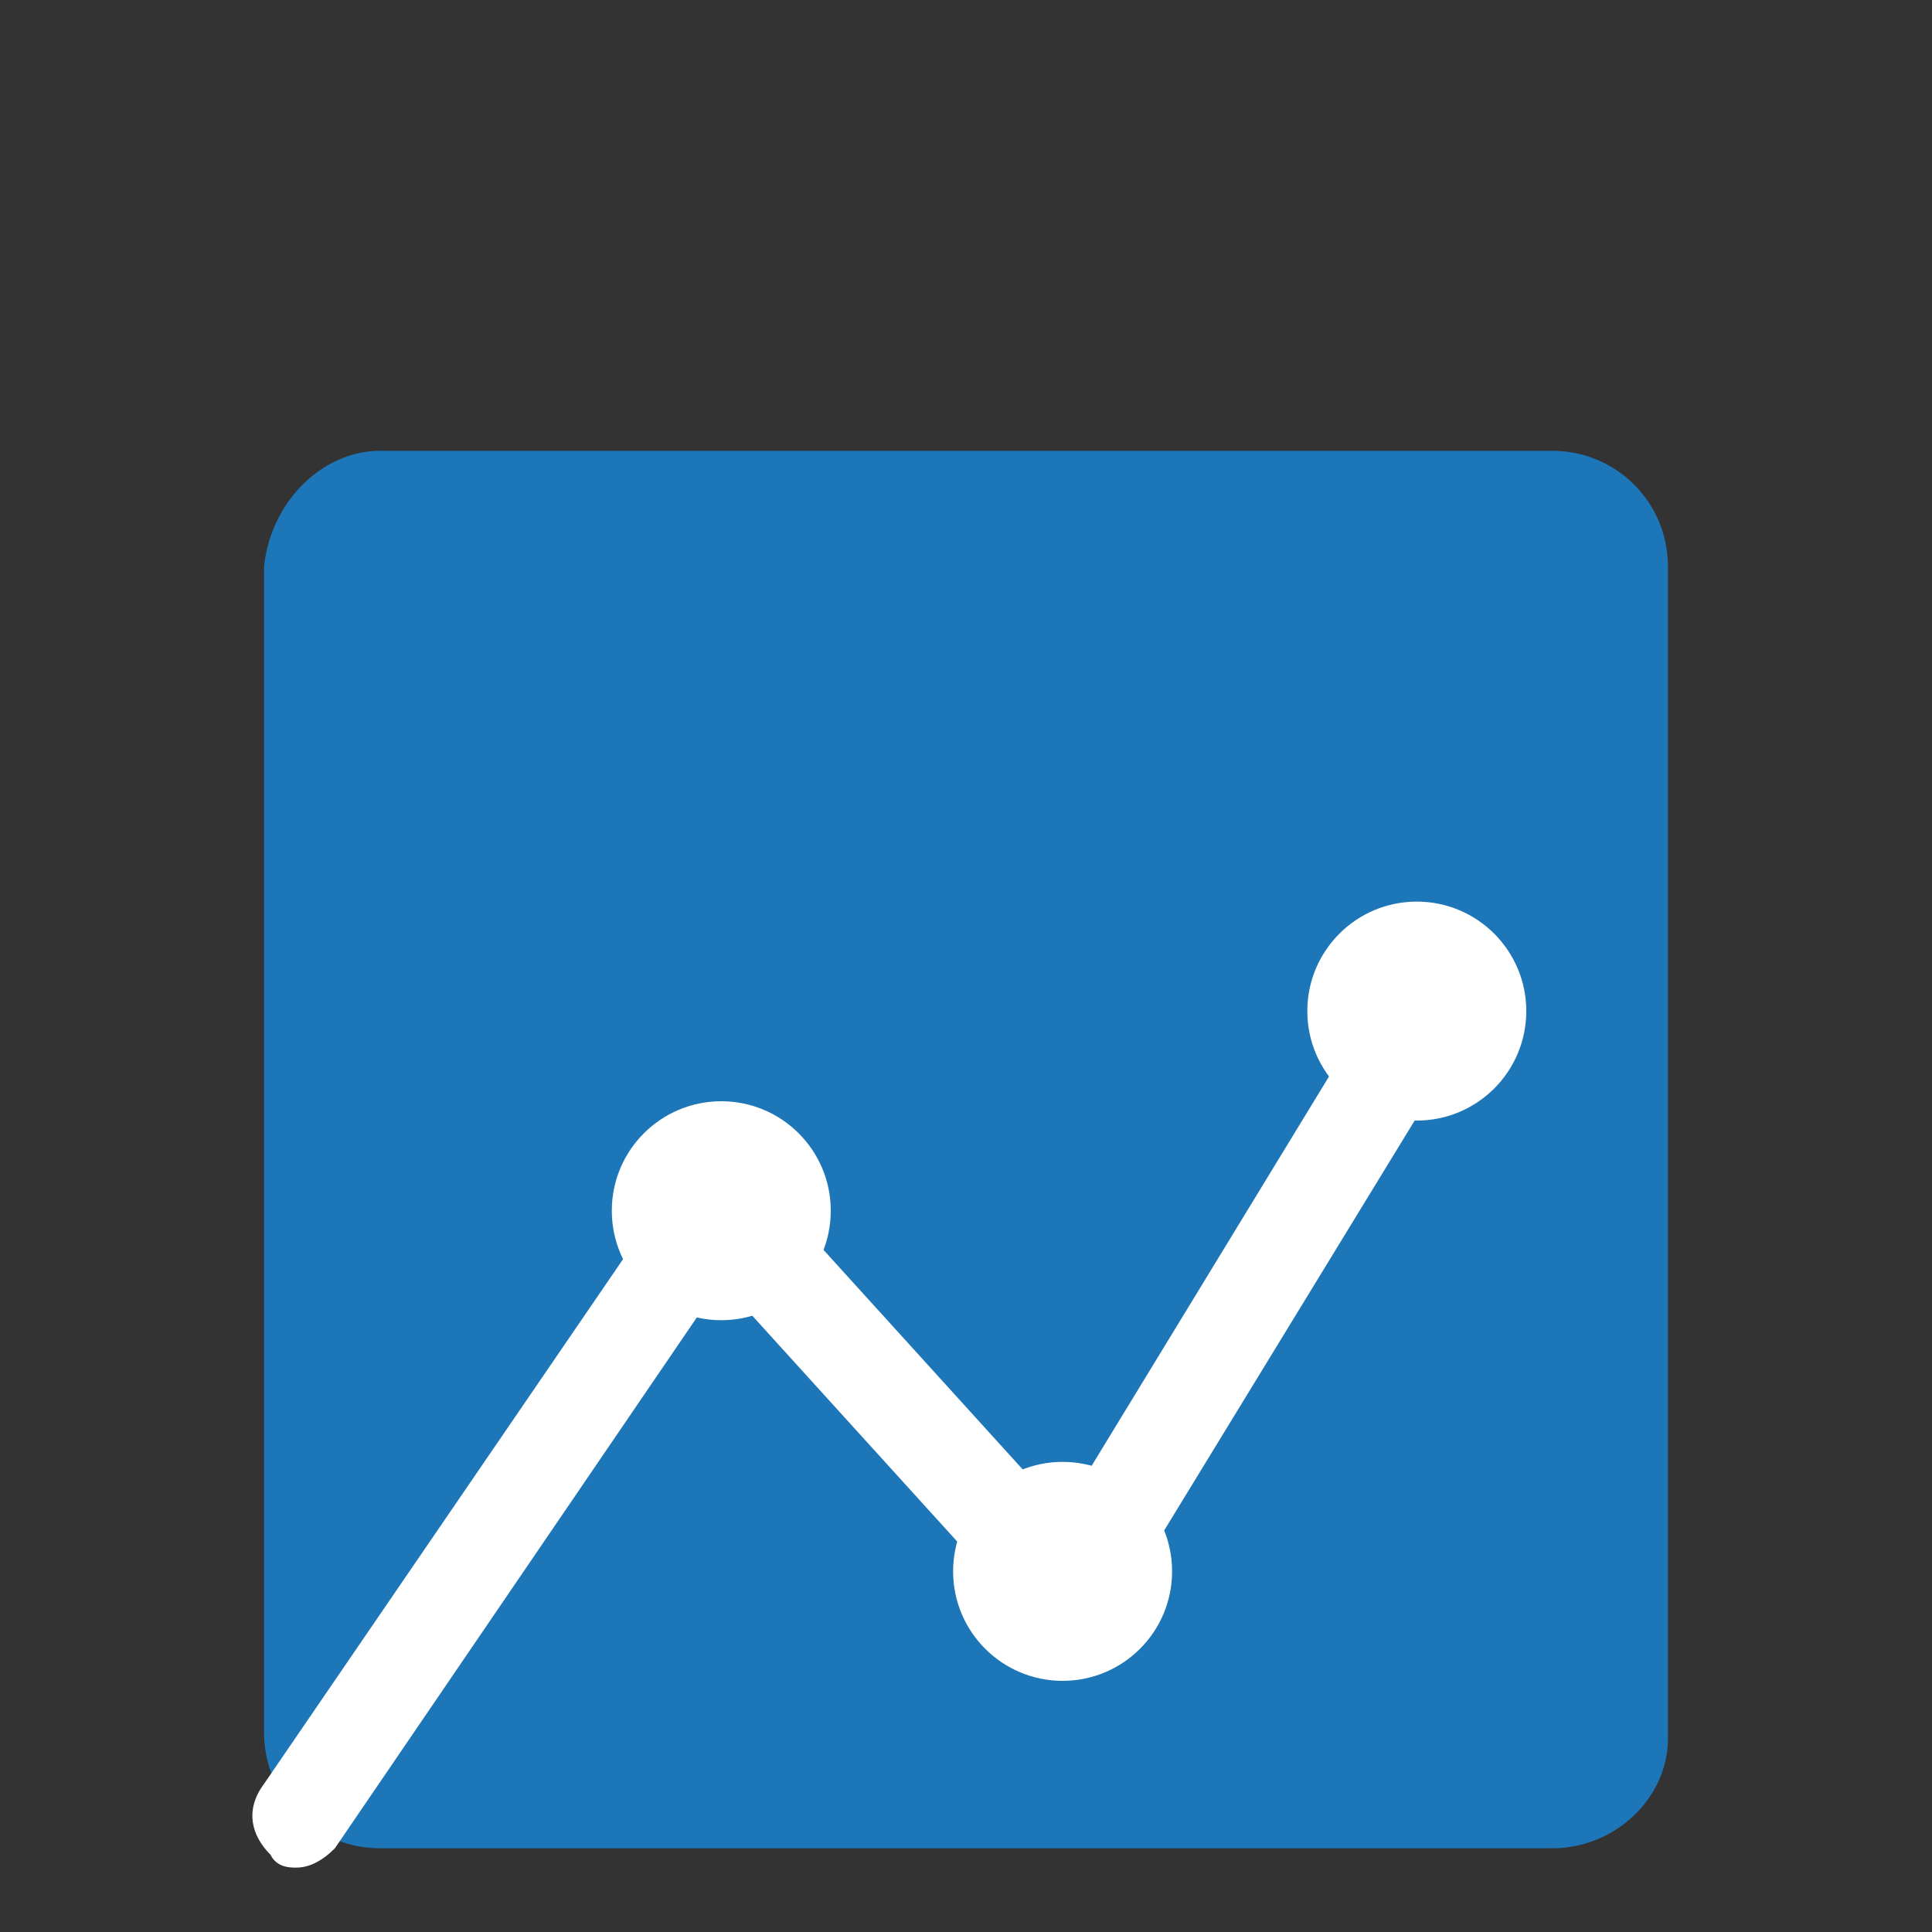 <?xml version="1.0" encoding="utf-8"?>
<!-- Generator: Adobe Illustrator 24.3.0, SVG Export Plug-In . SVG Version: 6.00 Build 0)  -->
<svg version="1.1" id="Layer_1" xmlns="http://www.w3.org/2000/svg" xmlns:xlink="http://www.w3.org/1999/xlink" x="0px" y="0px"
	 viewBox="0 0 30 30" style="enable-background:new 0 0 30 30;" xml:space="preserve">
<rect x="0" y="0" width="30" height="30" fill="#333333" stroke="none"/>
<style type="text/css">
	.st0{fill:#FFFFFF;}
	.st1{fill:#0776BD;}
	.st2{fill:#1D76BB;}
	
		.st3{clip-path:url(#SVGID_2_);fill:none;stroke:#2C3D66;stroke-width:2;stroke-linecap:round;stroke-linejoin:round;stroke-miterlimit:10;}
	.st4{fill:none;stroke:#EF4036;stroke-miterlimit:10;}
	.st5{clip-path:url(#SVGID_4_);fill:#1D76BB;}
	.st6{fill:none;stroke:#FFFFFF;stroke-width:2;stroke-linecap:round;stroke-miterlimit:10;}
	.st7{fill:#3DB54A;}
	.st8{fill:#A0CC3A;}
	.st9{fill:#28A6DF;}
	.st10{fill:#F8951D;}
	.st11{fill:#81D0EC;}
	.st12{fill:#1D76BB;stroke:#1D76BB;stroke-width:0.75;stroke-miterlimit:10;}
	.st13{fill-rule:evenodd;clip-rule:evenodd;fill:#3DB54A;}
	.st14{clip-path:url(#SVGID_6_);fill-rule:evenodd;clip-rule:evenodd;fill:#3DB54A;}
	.st15{fill:#EF4136;stroke:#EF4136;stroke-miterlimit:10;}
	.st16{fill-rule:evenodd;clip-rule:evenodd;fill:#EF4136;}
	.st17{fill:#EF4036;}
	.st18{fill:#EF4136;}
	.st19{clip-path:url(#SVGID_8_);fill:#1D76BB;}
	.st20{clip-path:url(#SVGID_10_);fill:#1D76BB;}
	.st21{fill:#1D76BB;stroke:#EF4136;stroke-miterlimit:10;}
	.st22{fill-rule:evenodd;clip-rule:evenodd;fill:#1D76BB;}
	.st23{fill:#A0CC3A;stroke:#A0CC3A;stroke-miterlimit:10;}
	.st24{fill:#FFFBF3;stroke:#FFCD05;stroke-miterlimit:10;}
	.st25{fill:#FFCD05;}
	.st26{fill:#FFFBF3;stroke:#ED1C24;stroke-miterlimit:10;}
	.st27{fill:#ED1C24;}
	.st28{fill:#FFFFFF;stroke:#FFFFFF;stroke-width:1.25;stroke-linecap:round;stroke-linejoin:round;stroke-miterlimit:10;}
	.st29{fill:#FAE900;}
	.st30{fill:#FBB040;}
	.st31{clip-path:url(#SVGID_12_);fill:#1D76BB;}
	.st32{clip-path:url(#SVGID_12_);}
	.st33{fill:none;stroke:#1D76BB;stroke-width:2.25;stroke-linecap:round;stroke-miterlimit:10;}
	.st34{fill:#81D0EC;stroke:#FFFFFF;stroke-width:2;stroke-miterlimit:10;}
	.st35{fill:#F8951D;stroke:#F8951D;stroke-width:1.25;stroke-linecap:round;stroke-linejoin:round;stroke-miterlimit:10;}
	.st36{fill:#FFCD05;stroke:#FFCD05;stroke-width:1.25;stroke-linecap:round;stroke-linejoin:round;stroke-miterlimit:10;}
	.st37{fill:#81D0EC;stroke:#81D0EC;stroke-width:0.25;stroke-miterlimit:10;}
	.st38{fill:#333333;stroke:#000000;stroke-width:0.25;stroke-miterlimit:10;}
	.st39{fill-rule:evenodd;clip-rule:evenodd;fill:#010101;stroke:#FFFFFF;stroke-width:0.5;stroke-miterlimit:10;}
	.st40{fill:#414142;}
	.st41{fill-rule:evenodd;clip-rule:evenodd;fill:#414042;}
	.st42{fill:#414042;}
	.st43{fill:#58595B;}
	.st44{fill:#231F20;}
	.st45{fill:#1A75B8;}
	.st46{fill:#0C75BC;}
	.st47{fill:#595A5C;}
	.st48{fill:#1D76B8;}
	.st49{clip-path:url(#SVGID_14_);}
	.st50{fill:none;}
	.st51{clip-path:url(#SVGID_16_);fill:#1D76BB;}
	.st52{clip-path:url(#SVGID_16_);fill:#FFFFFF;}
	.st53{clip-path:url(#SVGID_18_);fill:#EF4036;}
	.st54{clip-path:url(#SVGID_18_);fill:#FFFFFF;}
	.st55{clip-path:url(#SVGID_20_);fill:#1D76BB;}
	.st56{clip-path:url(#SVGID_20_);}
	.st57{fill:none;stroke:#ED1C24;stroke-width:2;stroke-miterlimit:10;}
	.st58{fill:#85CFEB;}
	.st59{fill:#99C63E;}
	.st60{fill:#0864AF;}
	.st61{fill:#1E76B7;}
	.st62{fill:#0976BC;}
	
		.st63{clip-path:url(#SVGID_22_);fill:none;stroke:#000000;stroke-width:2;stroke-linecap:round;stroke-linejoin:round;stroke-miterlimit:10;}
	.st64{fill:#1A75B8;stroke:#1A75B8;stroke-width:0.5;stroke-miterlimit:10;}
	.st65{fill:#FFFFFF;stroke:#1D76BB;stroke-width:0.5;stroke-miterlimit:10;}
	.st66{fill:#1A75B8;stroke:#1D76BB;stroke-width:0.5;stroke-miterlimit:10;}
	.st67{clip-path:url(#SVGID_24_);fill:#1A75B8;}
	.st68{clip-path:url(#SVGID_26_);fill:#FEDD0E;}
	.st69{fill:none;stroke:#FFDE17;stroke-width:3;stroke-miterlimit:10;}
	.st70{fill:#FEDD0E;}
	.st71{clip-path:url(#SVGID_28_);fill:#FEDD0E;}
	.st72{clip-path:url(#SVGID_30_);fill:#FEDD0E;}
	.st73{clip-path:url(#SVGID_32_);fill:#EF4036;}
	.st74{fill:#EF4036;stroke:#EF4036;stroke-width:0.5;stroke-miterlimit:10;}
	.st75{clip-path:url(#SVGID_34_);}
	.st76{fill:#28A5DE;}
	.st77{fill:#343433;}
	.st78{clip-path:url(#SVGID_36_);}
	.st79{fill:#1A75B8;stroke:#1A75B8;stroke-miterlimit:10;}
	.st80{fill:none;stroke:#81D0EC;stroke-width:2;stroke-linecap:round;stroke-miterlimit:10;}
	.st81{fill:none;stroke:#1A75B8;stroke-width:2;stroke-linecap:round;stroke-miterlimit:10;}
	.st82{fill:#1D76BB;stroke:#1D76BB;stroke-linecap:round;stroke-linejoin:round;stroke-miterlimit:10;}
	.st83{fill:none;stroke:#1D76BB;stroke-width:2;stroke-linecap:round;stroke-miterlimit:10;}
	.st84{fill:#EF4136;stroke:#81D0EC;stroke-miterlimit:10;}
	.st85{clip-path:url(#SVGID_38_);}
	.st86{clip-path:url(#SVGID_38_);fill:#FFFFFF;}
	.st87{clip-path:url(#SVGID_40_);}
	.st88{clip-path:url(#SVGID_42_);fill:#28A5DE;}
	.st89{fill:none;stroke:#81D0EC;stroke-linecap:round;stroke-miterlimit:10;}
	.st90{fill:none;stroke:#81D0EC;stroke-linecap:round;stroke-miterlimit:10;stroke-dasharray:1.837,1.837;}
	.st91{clip-path:url(#SVGID_44_);fill:#1D76BB;}
	.st92{clip-path:url(#SVGID_44_);fill:#81D0EC;}
	.st93{fill-rule:evenodd;clip-rule:evenodd;}
	.st94{fill-rule:evenodd;clip-rule:evenodd;fill:#28A5DE;}
	.st95{fill-rule:evenodd;clip-rule:evenodd;fill:#FFFFFF;}
	.st96{fill-rule:evenodd;clip-rule:evenodd;fill:#28A6DF;}
	.st97{fill:none;stroke:#FFFFFF;stroke-width:1.5;stroke-linecap:round;stroke-miterlimit:10;}
	.st98{fill:none;stroke:#2C3D66;stroke-width:2;stroke-linecap:round;stroke-linejoin:round;stroke-miterlimit:10;}
	.st99{fill:#FFFFFF;stroke:#28A6DF;stroke-linecap:round;stroke-linejoin:round;stroke-miterlimit:10;}
	.st100{clip-path:url(#SVGID_46_);fill:#EF4036;}
	.st101{fill:#EF4136;stroke:#FFFFFF;stroke-miterlimit:10;}
	.st102{fill:#EF4136;stroke:#FFFFFF;stroke-width:2;stroke-miterlimit:10;}
	.st103{fill:#EF4136;stroke:#FFFFFF;stroke-width:0.5;stroke-miterlimit:10;}
	.st104{clip-path:url(#SVGID_48_);}
	.st105{clip-path:url(#SVGID_48_);fill:#FFFFFF;}
	.st106{fill:#E7EEF8;}
	.st107{fill:#E43450;}
	.st108{fill:#28A5DE;stroke:#28A5DE;stroke-miterlimit:10;}
	.st109{fill:#1D76BB;stroke:#1D76BB;stroke-miterlimit:10;}
	.st110{stroke:#1D76BB;stroke-miterlimit:10;}
	.st111{fill:#EF4036;stroke:#EF4136;stroke-miterlimit:10;}
	.st112{fill-rule:evenodd;clip-rule:evenodd;fill:#EF4036;}
	.st113{fill:#3CB54A;}
	.st114{fill:#FCEE22;}
	.st115{fill:none;stroke:#EF4036;stroke-width:1.5;stroke-linecap:round;stroke-miterlimit:10;}
	.st116{fill:none;stroke:#28A6DF;stroke-width:1.5;stroke-linecap:round;stroke-miterlimit:10;}
	.st117{fill:#1B76B7;}
	.st118{fill:#1B76BA;}
	.st119{fill:none;stroke:#F8951D;stroke-width:1.5;stroke-linecap:round;stroke-miterlimit:10;}
	.st120{clip-path:url(#SVGID_50_);fill:#1D76BB;}
	.st121{clip-path:url(#SVGID_52_);fill:#FFFFFF;}
	.st122{fill:#BDBEC0;}
	.st123{clip-path:url(#SVGID_54_);fill:#EF4136;}
	.st124{fill-rule:evenodd;clip-rule:evenodd;fill:#1B76BA;}
	.st125{fill:#BCBEC0;}
</style>
<g>
	<g>
		<path class="st48" d="M24.2,28.5H5.9c-0.8,0-1.5-0.7-1.5-1.5V8.8c0-0.8,0.7-1.5,1.5-1.5h18.2c0.8,0,1.5,0.7,1.5,1.5V27
			C25.7,27.8,25,28.5,24.2,28.5z"/>
		<path class="st48" d="M24.1,28.7H5.9c-1,0-1.8-0.8-1.8-1.8V8.8C4.2,7.8,5,7,5.9,7h18.2c1,0,1.8,0.8,1.8,1.8V27
			C25.9,27.9,25.1,28.7,24.1,28.7z M5.9,7.5c-0.7,0-1.3,0.6-1.3,1.3V27c0,0.7,0.6,1.3,1.3,1.3h18.2c0.7,0,1.3-0.6,1.3-1.3V8.8
			c0-0.7-0.6-1.3-1.3-1.3H5.9z"/>
	</g>
	<path class="st0" d="M4.6,29c-0.1,0-0.3,0-0.4-0.2c-0.3-0.3-0.4-0.7-0.1-1.1l6.5-9.5c0.1-0.2,0.3-0.3,0.5-0.3
		c0.2,0,0.4,0.1,0.5,0.2l4.9,5.4l5-8.2c0.2-0.4,0.6-0.4,1-0.2c0.3,0.2,0.4,0.7,0.2,1.1l-5.5,9c-0.1,0.2-0.3,0.3-0.5,0.3
		c-0.2,0-0.4-0.1-0.6-0.2l-4.9-5.4l-6,8.8C5,28.9,4.8,29,4.6,29z"/>
	<circle class="st0" cx="11.2" cy="18.8" r="1.7"/>
	<circle class="st0" cx="22" cy="15.7" r="1.7"/>
	<circle class="st0" cx="16.5" cy="24.4" r="1.7"/>
</g>
</svg>

